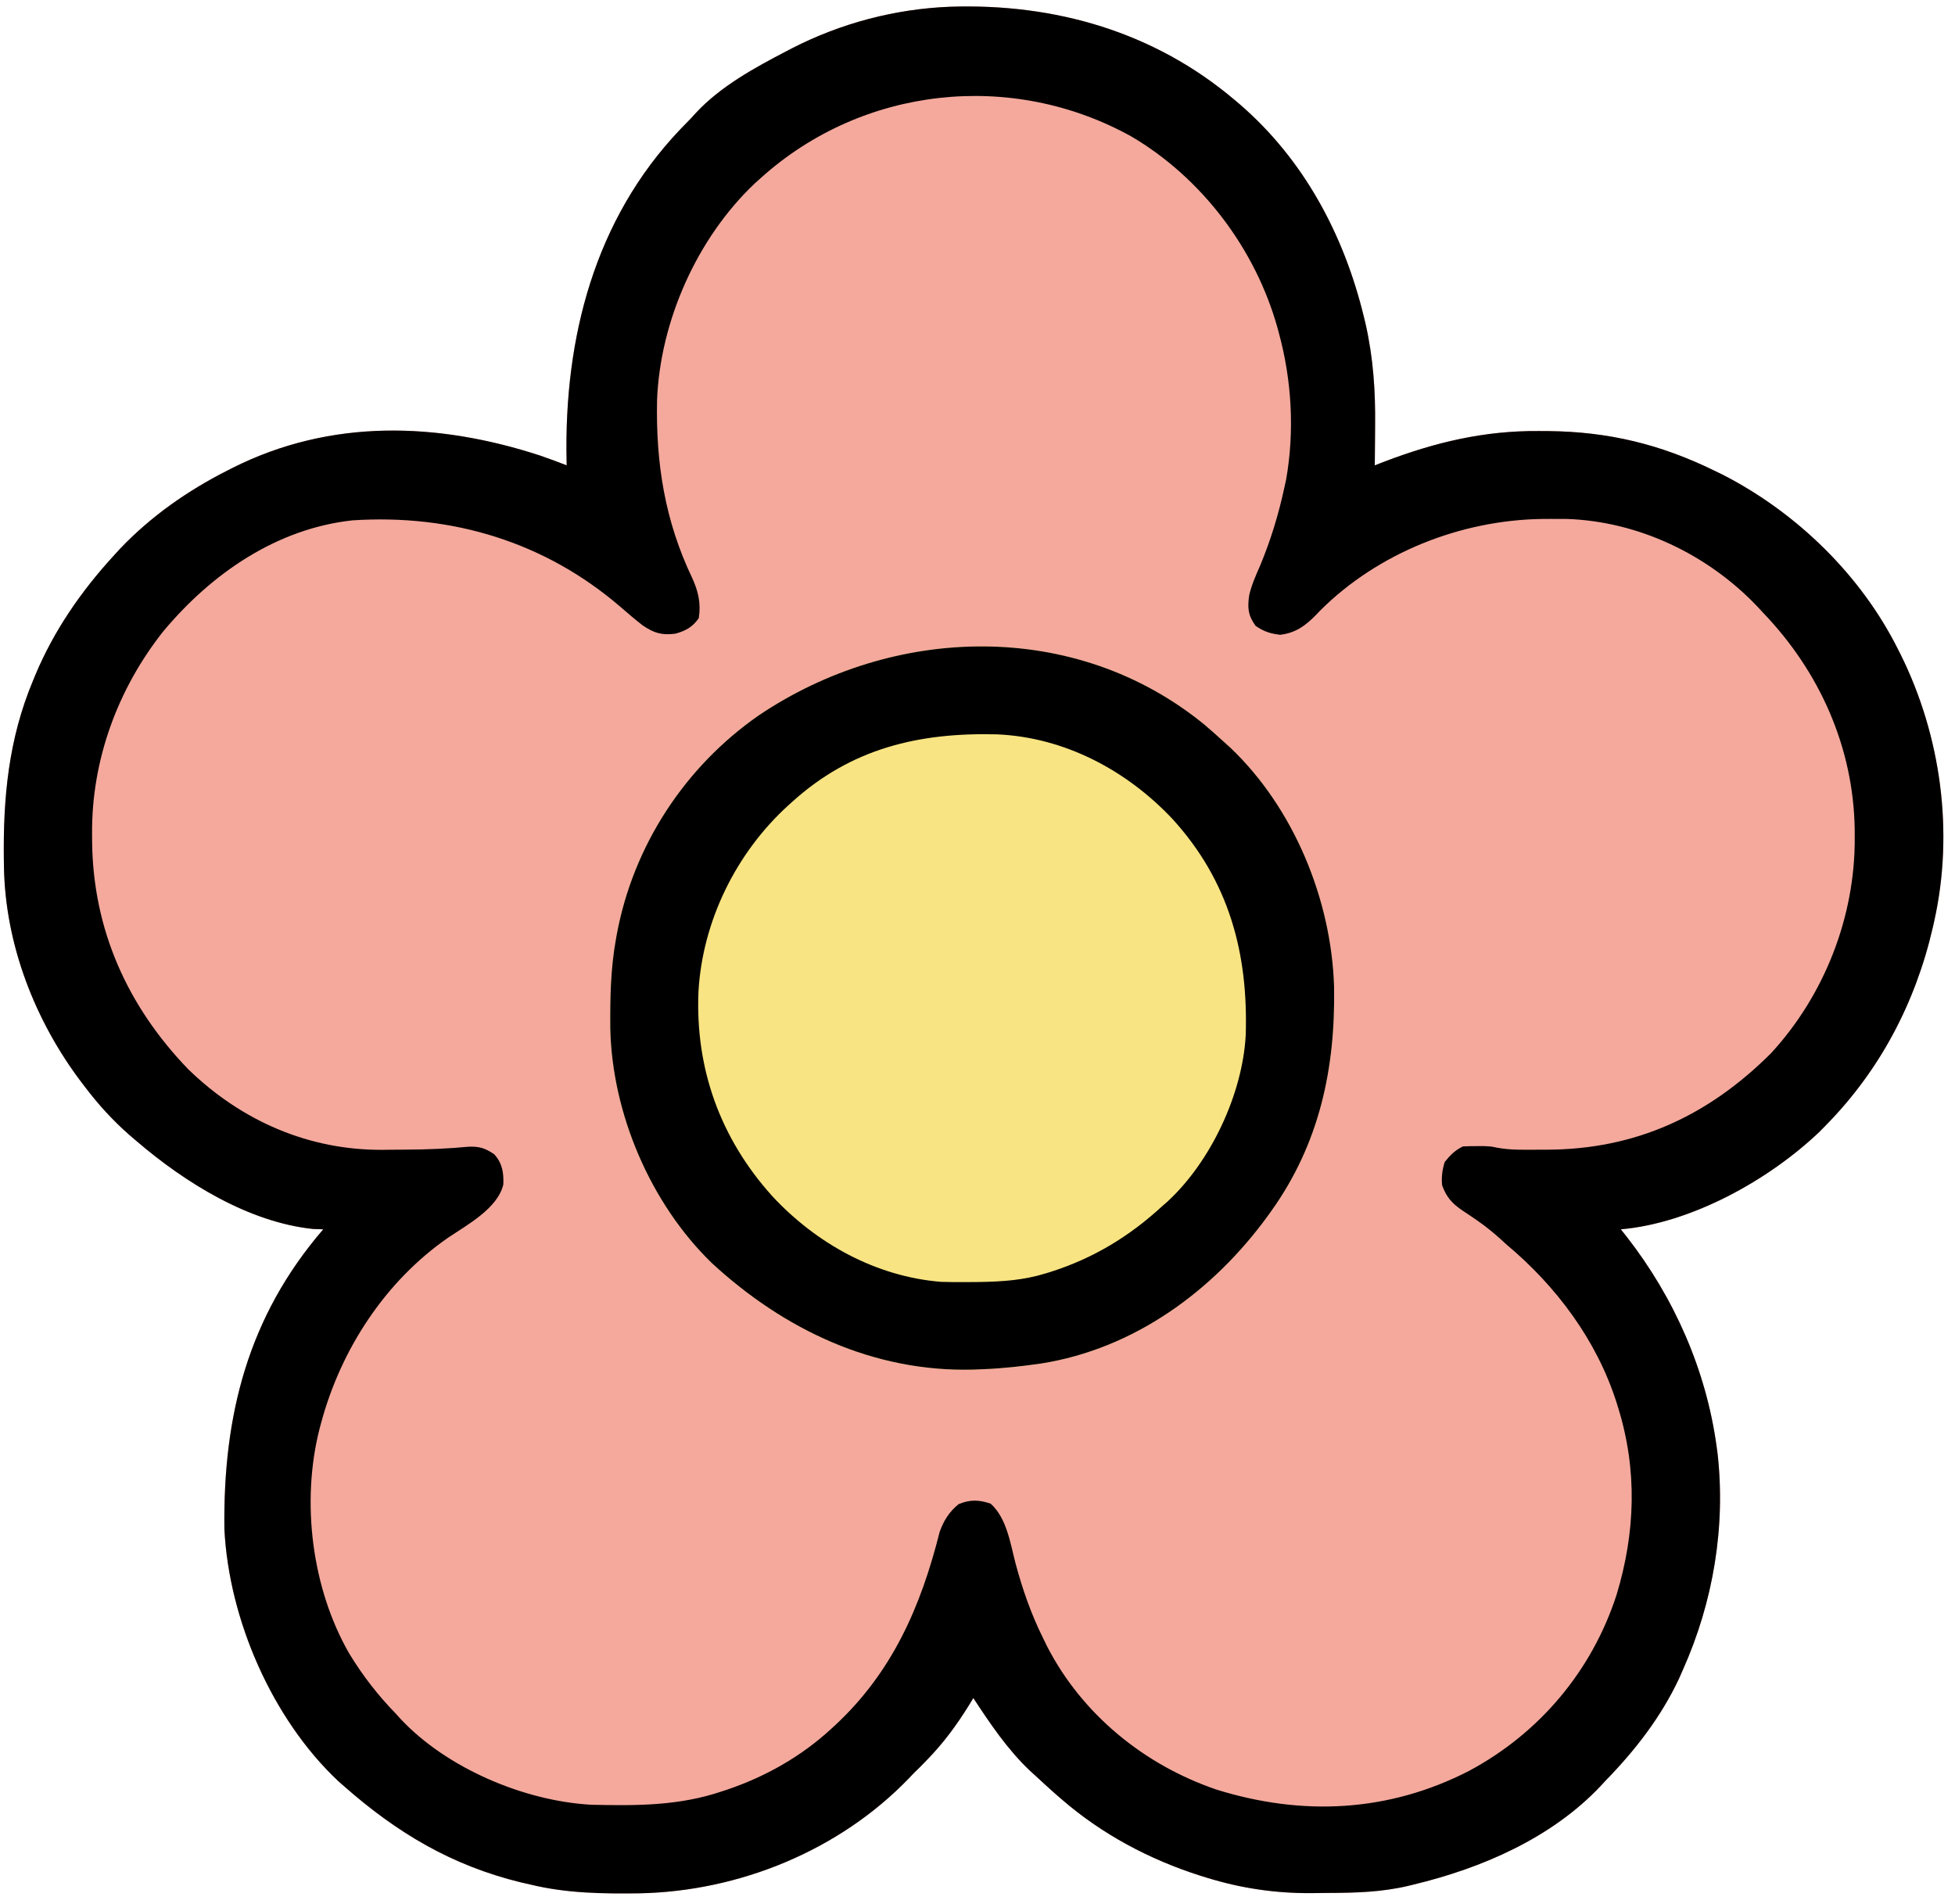 <svg width="155" height="151" viewBox="0 0 155 151" fill="none" xmlns="http://www.w3.org/2000/svg">
<path d="M75.357 0.533C83.663 0.264 91.527 2.529 97.909 7.943C98.074 8.082 98.074 8.082 98.242 8.224C103.372 12.631 106.559 18.623 108.138 25.14C108.198 25.387 108.198 25.387 108.259 25.64C108.881 28.366 109.057 31.022 109.024 33.804C109.022 34.106 109.02 34.409 109.018 34.711C109.014 35.44 109.007 36.168 108.998 36.897C109.242 36.802 109.485 36.708 109.736 36.611C113.768 35.074 117.65 34.142 121.999 34.176C122.259 34.177 122.52 34.179 122.788 34.18C127.541 34.235 131.635 35.224 135.898 37.307C136.138 37.424 136.377 37.54 136.623 37.66C142.457 40.659 147.539 45.6 150.478 51.476C150.547 51.612 150.615 51.747 150.686 51.887C153.895 58.355 154.928 65.975 153.353 73.038C153.317 73.201 153.28 73.364 153.243 73.531C151.864 79.518 149.043 84.883 144.728 89.26C144.574 89.418 144.419 89.575 144.259 89.737C140.247 93.57 134.084 96.991 128.506 97.474C128.737 97.766 128.737 97.766 128.973 98.063C132.731 102.883 135.277 108.634 136.104 114.723C136.127 114.889 136.149 115.054 136.173 115.225C136.833 121.068 135.825 127.028 133.434 132.383C133.332 132.616 133.229 132.849 133.123 133.09C131.685 136.158 129.631 138.799 127.274 141.213C127.092 141.41 127.092 141.41 126.907 141.611C123.023 145.734 117.492 148.128 112.078 149.427C111.854 149.482 111.854 149.482 111.625 149.538C109.544 150.027 107.493 150.087 105.364 150.092C104.898 150.094 104.432 150.101 103.966 150.107C101.131 150.128 98.404 149.726 95.689 148.888C95.436 148.81 95.436 148.81 95.177 148.731C91.133 147.44 87.361 145.439 84.151 142.65C83.981 142.503 83.811 142.355 83.635 142.203C83.116 141.743 82.605 141.275 82.097 140.802C81.946 140.664 81.794 140.525 81.637 140.383C79.868 138.705 78.506 136.67 77.169 134.642C77.057 134.826 76.945 135.009 76.83 135.199C75.839 136.797 74.793 138.219 73.473 139.57C73.303 139.744 73.134 139.917 72.96 140.096C72.79 140.262 72.621 140.427 72.446 140.597C72.321 140.729 72.196 140.861 72.068 140.996C66.551 146.733 58.604 149.966 50.704 150.123C47.784 150.161 44.905 150.125 42.055 149.427C41.802 149.37 41.549 149.312 41.289 149.254C35.809 147.914 31.483 145.335 27.27 141.624C27.125 141.496 26.979 141.368 26.829 141.237C21.577 136.306 18.148 128.41 17.791 121.247C17.677 112.244 19.653 104.412 25.627 97.474C25.364 97.466 25.102 97.457 24.831 97.448C19.713 96.916 14.666 93.767 10.842 90.492C10.656 90.334 10.471 90.176 10.28 90.013C8.944 88.841 7.808 87.595 6.735 86.18C6.652 86.071 6.568 85.962 6.482 85.849C2.779 80.972 0.406 74.873 0.313 68.701C0.311 68.544 0.308 68.387 0.305 68.225C0.24 63.227 0.677 58.596 2.628 53.94C2.686 53.8 2.744 53.659 2.804 53.515C4.277 49.999 6.427 46.889 8.994 44.084C9.166 43.895 9.338 43.706 9.515 43.512C11.971 40.937 14.864 38.911 18.029 37.307C18.159 37.241 18.289 37.175 18.422 37.107C26.224 33.179 34.691 33.466 42.839 36.127C43.542 36.368 44.236 36.63 44.93 36.897C44.925 36.691 44.925 36.691 44.92 36.481C44.724 26.822 47.123 17.404 53.935 10.254C54.218 9.962 54.502 9.671 54.786 9.38C54.909 9.244 55.032 9.109 55.159 8.969C57.13 6.839 59.837 5.368 62.384 4.041C62.51 3.975 62.637 3.909 62.767 3.841C66.668 1.837 70.977 0.699 75.357 0.533Z" fill="#F4A99C"/>
<path d="M75.357 0.533C83.663 0.264 91.527 2.529 97.909 7.943C98.074 8.082 98.074 8.082 98.242 8.224C103.372 12.631 106.559 18.623 108.138 25.14C108.198 25.387 108.198 25.387 108.259 25.64C108.881 28.366 109.057 31.022 109.024 33.804C109.022 34.106 109.02 34.409 109.018 34.711C109.014 35.44 109.007 36.168 108.998 36.897C109.242 36.802 109.485 36.708 109.736 36.611C113.768 35.074 117.65 34.142 121.999 34.176C122.259 34.177 122.52 34.179 122.788 34.18C127.541 34.235 131.635 35.224 135.898 37.307C136.138 37.424 136.377 37.54 136.623 37.66C142.457 40.659 147.539 45.6 150.478 51.476C150.547 51.612 150.615 51.747 150.686 51.887C153.895 58.355 154.928 65.975 153.353 73.038C153.317 73.201 153.28 73.364 153.243 73.531C151.864 79.518 149.043 84.883 144.728 89.26C144.574 89.418 144.419 89.575 144.259 89.737C140.247 93.57 134.084 96.991 128.506 97.474C128.737 97.766 128.737 97.766 128.973 98.063C132.731 102.883 135.277 108.634 136.104 114.723C136.127 114.889 136.149 115.054 136.173 115.225C136.833 121.068 135.825 127.028 133.434 132.383C133.332 132.616 133.229 132.849 133.123 133.09C131.685 136.158 129.631 138.799 127.274 141.213C127.092 141.41 127.092 141.41 126.907 141.611C123.023 145.734 117.492 148.128 112.078 149.427C111.854 149.482 111.854 149.482 111.625 149.538C109.544 150.027 107.493 150.087 105.364 150.092C104.898 150.094 104.432 150.101 103.966 150.107C101.131 150.128 98.404 149.726 95.689 148.888C95.436 148.81 95.436 148.81 95.177 148.731C91.133 147.44 87.361 145.439 84.151 142.65C83.981 142.503 83.811 142.355 83.635 142.203C83.116 141.743 82.605 141.275 82.097 140.802C81.946 140.664 81.794 140.525 81.637 140.383C79.868 138.705 78.506 136.67 77.169 134.642C77.057 134.826 76.945 135.009 76.83 135.199C75.839 136.797 74.793 138.219 73.473 139.57C73.303 139.744 73.134 139.917 72.96 140.096C72.79 140.262 72.621 140.427 72.446 140.597C72.321 140.729 72.196 140.861 72.068 140.996C66.551 146.733 58.604 149.966 50.704 150.123C47.784 150.161 44.905 150.125 42.055 149.427C41.802 149.37 41.549 149.312 41.289 149.254C35.809 147.914 31.483 145.335 27.27 141.624C27.125 141.496 26.979 141.368 26.829 141.237C21.577 136.306 18.148 128.41 17.791 121.247C17.677 112.244 19.653 104.412 25.627 97.474C25.364 97.466 25.102 97.457 24.831 97.448C19.713 96.916 14.666 93.767 10.842 90.492C10.656 90.334 10.471 90.176 10.28 90.013C8.944 88.841 7.808 87.595 6.735 86.18C6.652 86.071 6.568 85.962 6.482 85.849C2.779 80.972 0.406 74.873 0.313 68.701C0.311 68.544 0.308 68.387 0.305 68.225C0.24 63.227 0.677 58.596 2.628 53.94C2.686 53.8 2.744 53.659 2.804 53.515C4.277 49.999 6.427 46.889 8.994 44.084C9.166 43.895 9.338 43.706 9.515 43.512C11.971 40.937 14.864 38.911 18.029 37.307C18.159 37.241 18.289 37.175 18.422 37.107C26.224 33.179 34.691 33.466 42.839 36.127C43.542 36.368 44.236 36.63 44.93 36.897C44.925 36.691 44.925 36.691 44.92 36.481C44.724 26.822 47.123 17.404 53.935 10.254C54.218 9.962 54.502 9.671 54.786 9.38C54.909 9.244 55.032 9.109 55.159 8.969C57.13 6.839 59.837 5.368 62.384 4.041C62.51 3.975 62.637 3.909 62.767 3.841C66.668 1.837 70.977 0.699 75.357 0.533ZM60.331 14.103C60.076 14.333 60.076 14.333 59.816 14.567C55.276 18.879 52.353 25.421 52.095 31.686C51.986 36.697 52.705 41.278 54.881 45.833C55.367 46.892 55.582 47.844 55.402 49.012C54.916 49.714 54.37 50.017 53.554 50.244C52.459 50.389 51.838 50.188 50.955 49.588C50.361 49.13 49.796 48.642 49.229 48.152C43.213 42.96 35.824 40.739 27.929 41.26C21.909 41.925 16.772 45.485 12.963 50.038C9.332 54.607 7.247 60.29 7.3 66.133C7.302 66.471 7.302 66.471 7.304 66.816C7.396 73.757 10.12 79.794 14.911 84.768C19.124 88.871 24.48 91.216 30.366 91.172C30.517 91.17 30.669 91.168 30.826 91.166C31.287 91.16 31.749 91.158 32.211 91.156C33.868 91.147 35.504 91.08 37.156 90.924C38.021 90.893 38.461 91.039 39.18 91.519C39.828 92.23 39.942 92.978 39.906 93.915C39.471 95.811 37.023 97.129 35.522 98.141C30.534 101.601 27.024 107.003 25.46 112.824C25.418 112.981 25.375 113.139 25.331 113.302C23.864 119.081 24.712 125.952 27.701 131.131C28.758 132.865 29.96 134.416 31.377 135.874C31.504 136.014 31.632 136.155 31.763 136.299C35.432 140.214 41.566 142.807 46.879 143.101C50.458 143.179 53.817 143.198 57.251 142.034C57.39 141.988 57.53 141.942 57.674 141.895C60.694 140.871 63.53 139.266 65.875 137.106C66.034 136.96 66.034 136.96 66.197 136.811C70.735 132.597 73.003 127.416 74.496 121.481C74.811 120.58 75.258 119.869 76.001 119.266C76.896 118.892 77.631 118.91 78.543 119.228C79.817 120.365 80.108 122.389 80.519 123.977C81.081 126.06 81.753 127.989 82.714 129.919C82.862 130.223 82.862 130.223 83.013 130.533C85.791 135.937 90.72 139.944 96.437 141.895C103.247 144.018 110.063 143.702 116.453 140.426C122.052 137.435 126.217 132.483 128.171 126.444C129.66 121.526 129.826 116.574 128.301 111.643C128.255 111.493 128.208 111.344 128.161 111.19C126.589 106.272 123.406 102.005 119.471 98.706C119.35 98.596 119.229 98.485 119.105 98.372C118.467 97.789 117.818 97.254 117.107 96.765C116.978 96.676 116.85 96.588 116.718 96.496C116.462 96.322 116.205 96.15 115.946 95.981C115.118 95.416 114.68 94.927 114.337 93.983C114.269 93.333 114.35 92.759 114.542 92.135C114.994 91.579 115.342 91.222 115.98 90.903C116.343 90.883 116.707 90.876 117.071 90.877C117.265 90.877 117.459 90.876 117.659 90.876C118.239 90.903 118.239 90.903 118.705 91.005C119.851 91.217 121.029 91.159 122.192 91.16C122.33 91.16 122.469 91.16 122.612 91.16C129.675 91.149 135.447 88.472 140.416 83.51C144.655 78.903 147.086 72.681 147.051 66.428C147.05 66.204 147.049 65.981 147.048 65.75C146.951 59.266 144.27 53.261 139.8 48.601C139.644 48.433 139.489 48.264 139.328 48.09C135.407 43.97 129.904 41.329 124.192 41.147C123.773 41.143 123.355 41.142 122.936 41.145C122.601 41.147 122.601 41.147 122.26 41.148C115.816 41.244 109.29 43.816 104.686 48.394C104.567 48.517 104.449 48.641 104.326 48.768C103.486 49.629 102.72 50.183 101.49 50.334C100.694 50.233 100.215 50.081 99.552 49.628C98.95 48.794 98.895 48.218 99.04 47.214C99.223 46.38 99.572 45.621 99.911 44.841C100.741 42.847 101.351 40.853 101.811 38.745C101.861 38.515 101.912 38.286 101.964 38.049C102.648 34.215 102.419 30.17 101.4 26.424C101.363 26.285 101.325 26.146 101.287 26.003C99.539 19.744 95.294 14.113 89.695 10.818C80.202 5.555 68.39 6.847 60.331 14.103Z" fill="black"/>
<path d="M95.514 57.475C96.049 57.929 96.57 58.396 97.088 58.869C97.239 59.005 97.39 59.142 97.546 59.283C102.575 64.061 105.555 71.329 105.77 78.206C105.888 84.708 104.614 90.682 100.784 96.037C100.701 96.153 100.617 96.27 100.531 96.391C96.192 102.36 89.931 106.945 82.547 108.114C81.033 108.332 79.519 108.503 77.991 108.563C77.597 108.579 77.597 108.579 77.196 108.596C69.263 108.815 62.172 105.44 56.429 100.144C51.577 95.435 48.527 88.292 48.386 81.546C48.368 79.156 48.406 76.833 48.831 74.475C48.856 74.34 48.88 74.204 48.905 74.065C50.217 67.046 54.29 60.812 60.142 56.733C70.827 49.528 85.278 49.084 95.514 57.475Z" fill="#F8E482"/>
<path d="M95.514 57.475C96.049 57.929 96.57 58.396 97.088 58.869C97.239 59.005 97.39 59.142 97.546 59.283C102.575 64.061 105.555 71.329 105.77 78.206C105.888 84.708 104.614 90.682 100.784 96.037C100.701 96.153 100.617 96.27 100.531 96.391C96.192 102.36 89.931 106.945 82.547 108.114C81.033 108.332 79.519 108.503 77.991 108.563C77.597 108.579 77.597 108.579 77.196 108.596C69.263 108.815 62.172 105.44 56.429 100.144C51.577 95.435 48.527 88.292 48.386 81.546C48.368 79.156 48.406 76.833 48.831 74.475C48.856 74.34 48.88 74.204 48.905 74.065C50.217 67.046 54.29 60.812 60.142 56.733C70.827 49.528 85.278 49.084 95.514 57.475ZM62.795 63.592C62.695 63.682 62.595 63.772 62.492 63.864C58.363 67.623 55.696 73.033 55.377 78.623C55.12 84.738 57.1 90.252 61.216 94.83C64.707 98.595 69.447 101.229 74.623 101.64C75.366 101.663 76.105 101.667 76.848 101.658C77.109 101.656 77.371 101.654 77.64 101.652C79.471 101.621 81.16 101.511 82.919 100.965C83.047 100.925 83.176 100.885 83.308 100.845C86.699 99.765 89.552 98.03 92.159 95.626C92.296 95.507 92.432 95.387 92.572 95.264C96.006 92.094 98.492 86.77 98.763 82.139C98.985 75.582 97.436 69.841 92.949 64.926C89.314 61.069 84.395 58.456 79.035 58.227C72.833 58.071 67.48 59.344 62.795 63.592Z" fill="black"/>
</svg>
